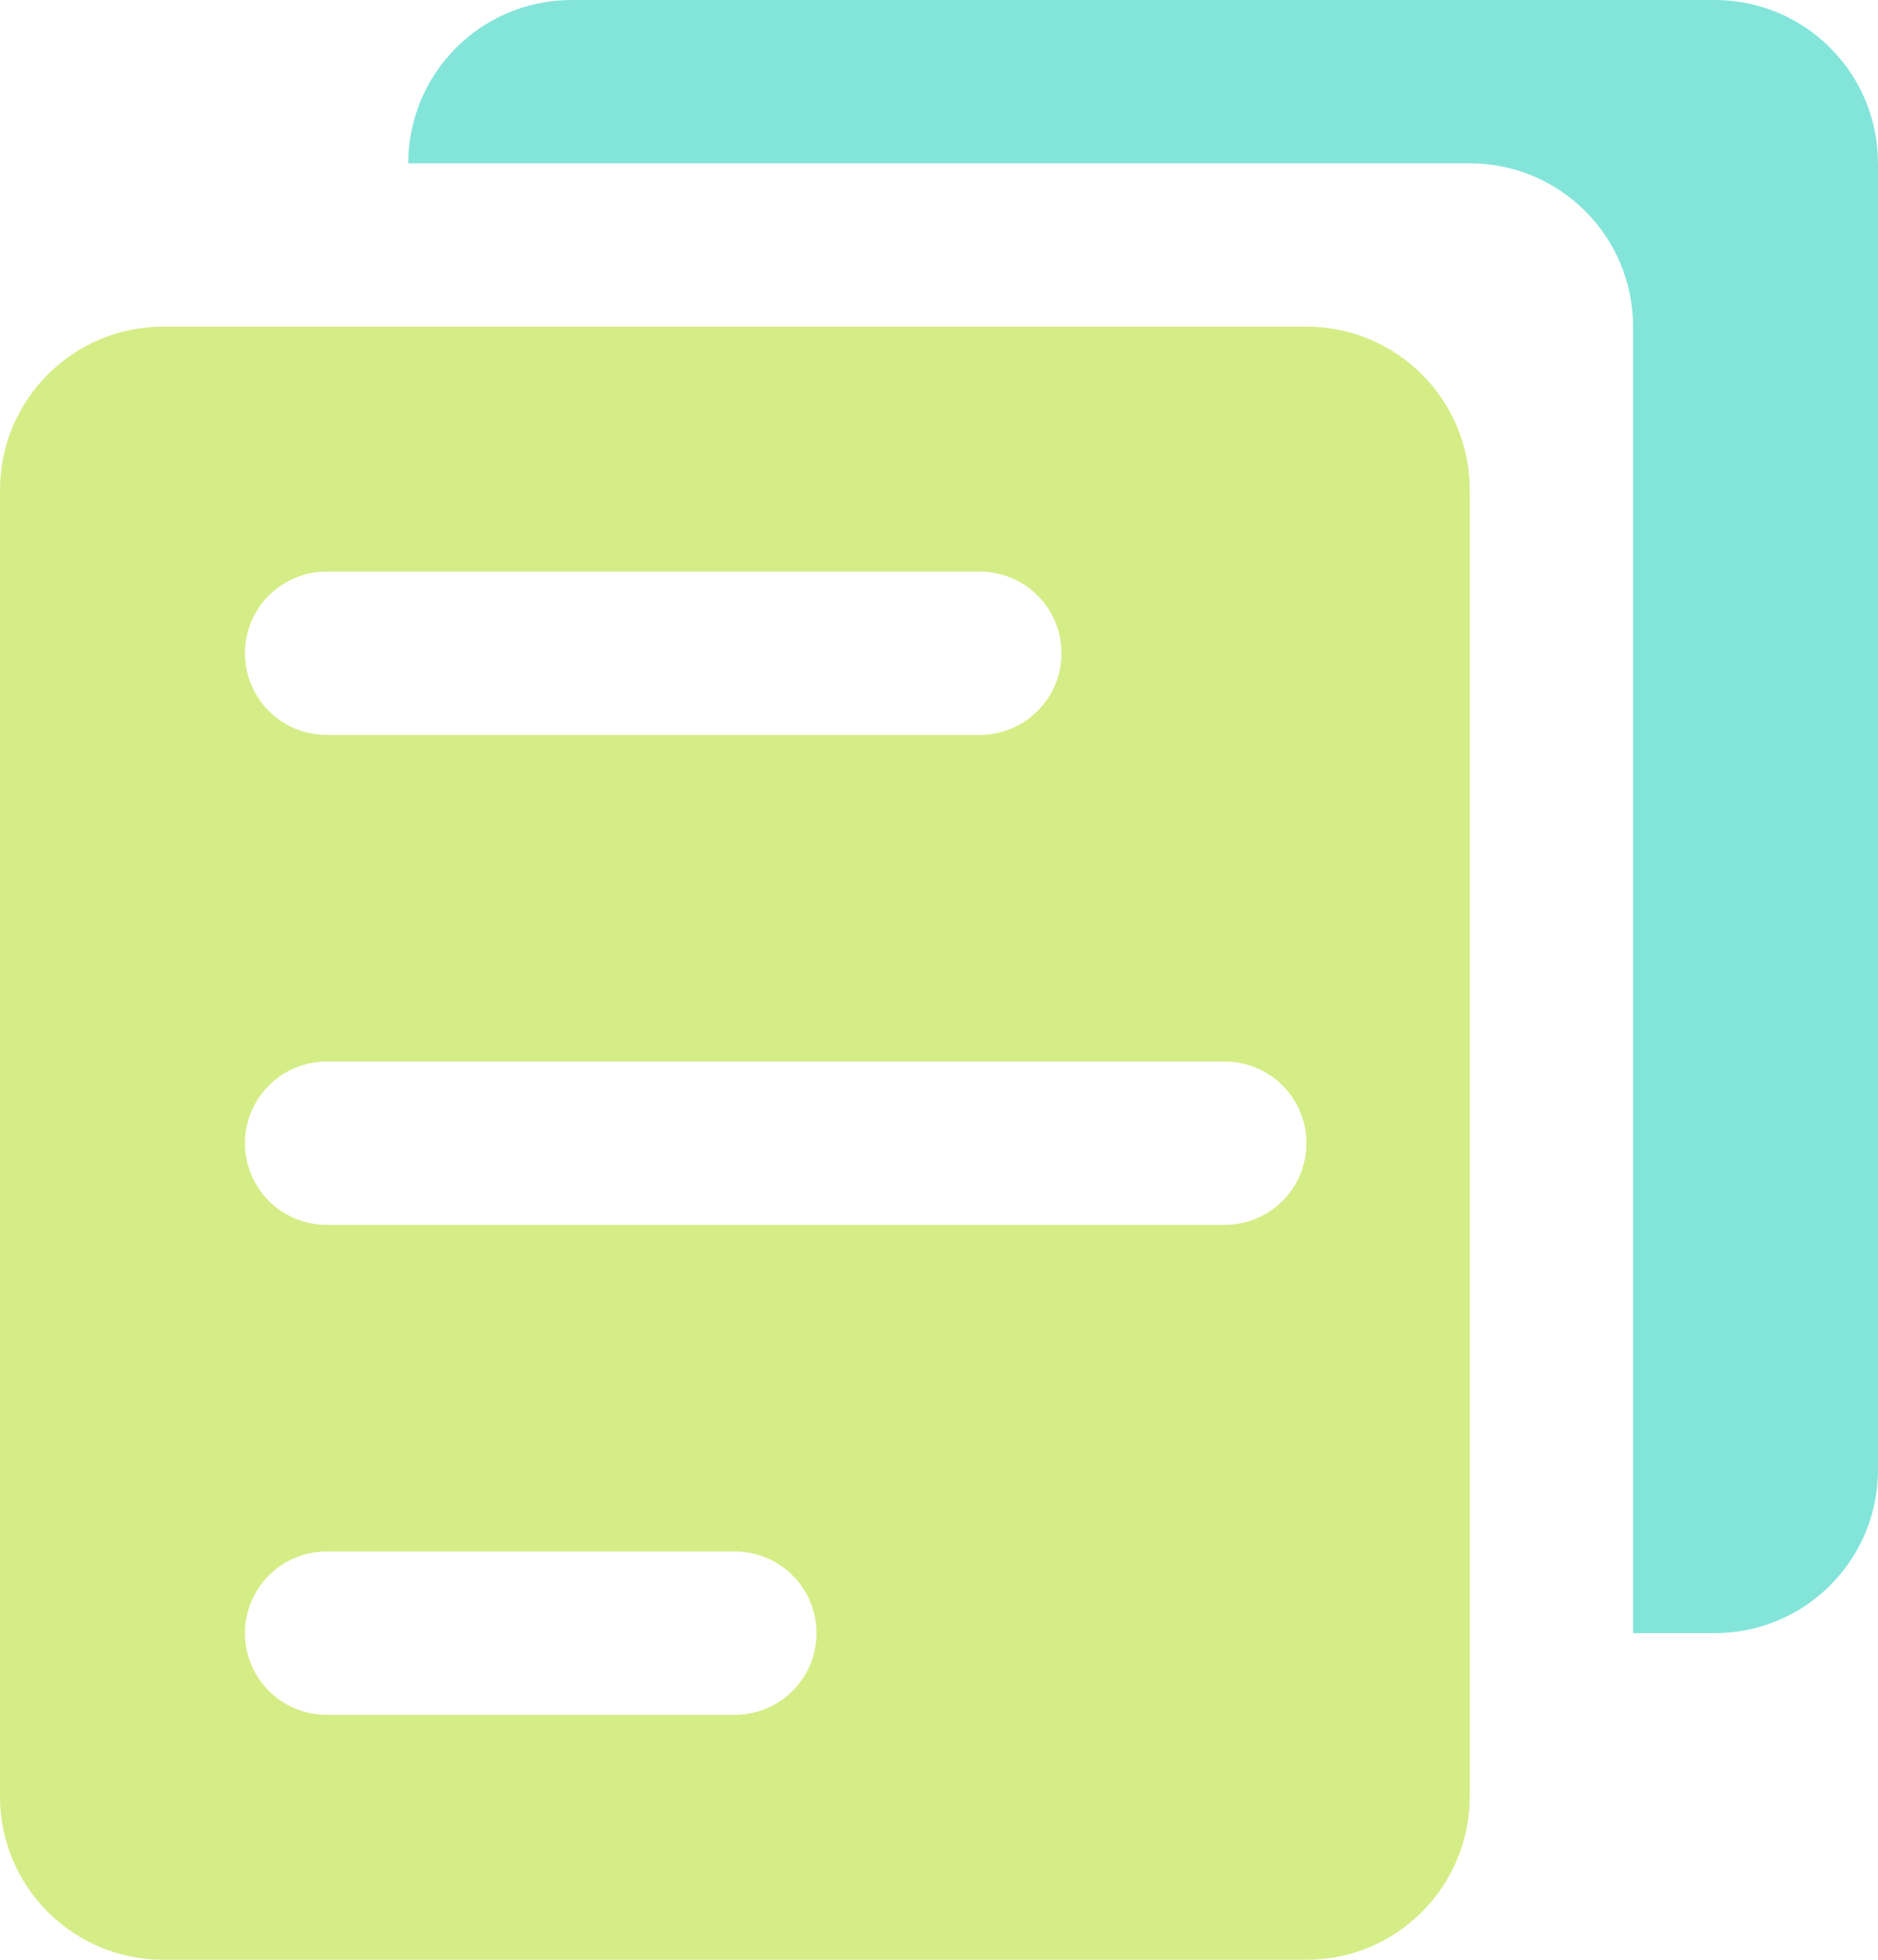 <svg width="23" height="24" viewBox="0 0 23 24" fill="none" xmlns="http://www.w3.org/2000/svg">
<path fill-rule="evenodd" clip-rule="evenodd" d="M7 0C5.895 0 5 0.895 5 2L18 2C19.105 2 20 2.895 20 4V20H21C22.105 20 23 19.105 23 18V2C23 0.895 22.105 0 21 0H7Z" fill="#83E5DA"/>
<path fill-rule="evenodd" clip-rule="evenodd" d="M2 4C0.895 4 0 4.895 0 6V22C0 23.105 0.895 24 2 24H16C17.105 24 18 23.105 18 22V6C18 4.895 17.105 4 16 4H2ZM4 7C3.448 7 3 7.448 3 8C3 8.552 3.448 9 4 9H12C12.552 9 13 8.552 13 8C13 7.448 12.552 7 12 7H4ZM3 20C3 19.448 3.448 19 4 19H9C9.552 19 10 19.448 10 20C10 20.552 9.552 21 9 21H4C3.448 21 3 20.552 3 20ZM4 13C3.448 13 3 13.448 3 14C3 14.552 3.448 15 4 15H15C15.552 15 16 14.552 16 14C16 13.448 15.552 13 15 13H4Z" fill="#D5ED86"/>
</svg>
